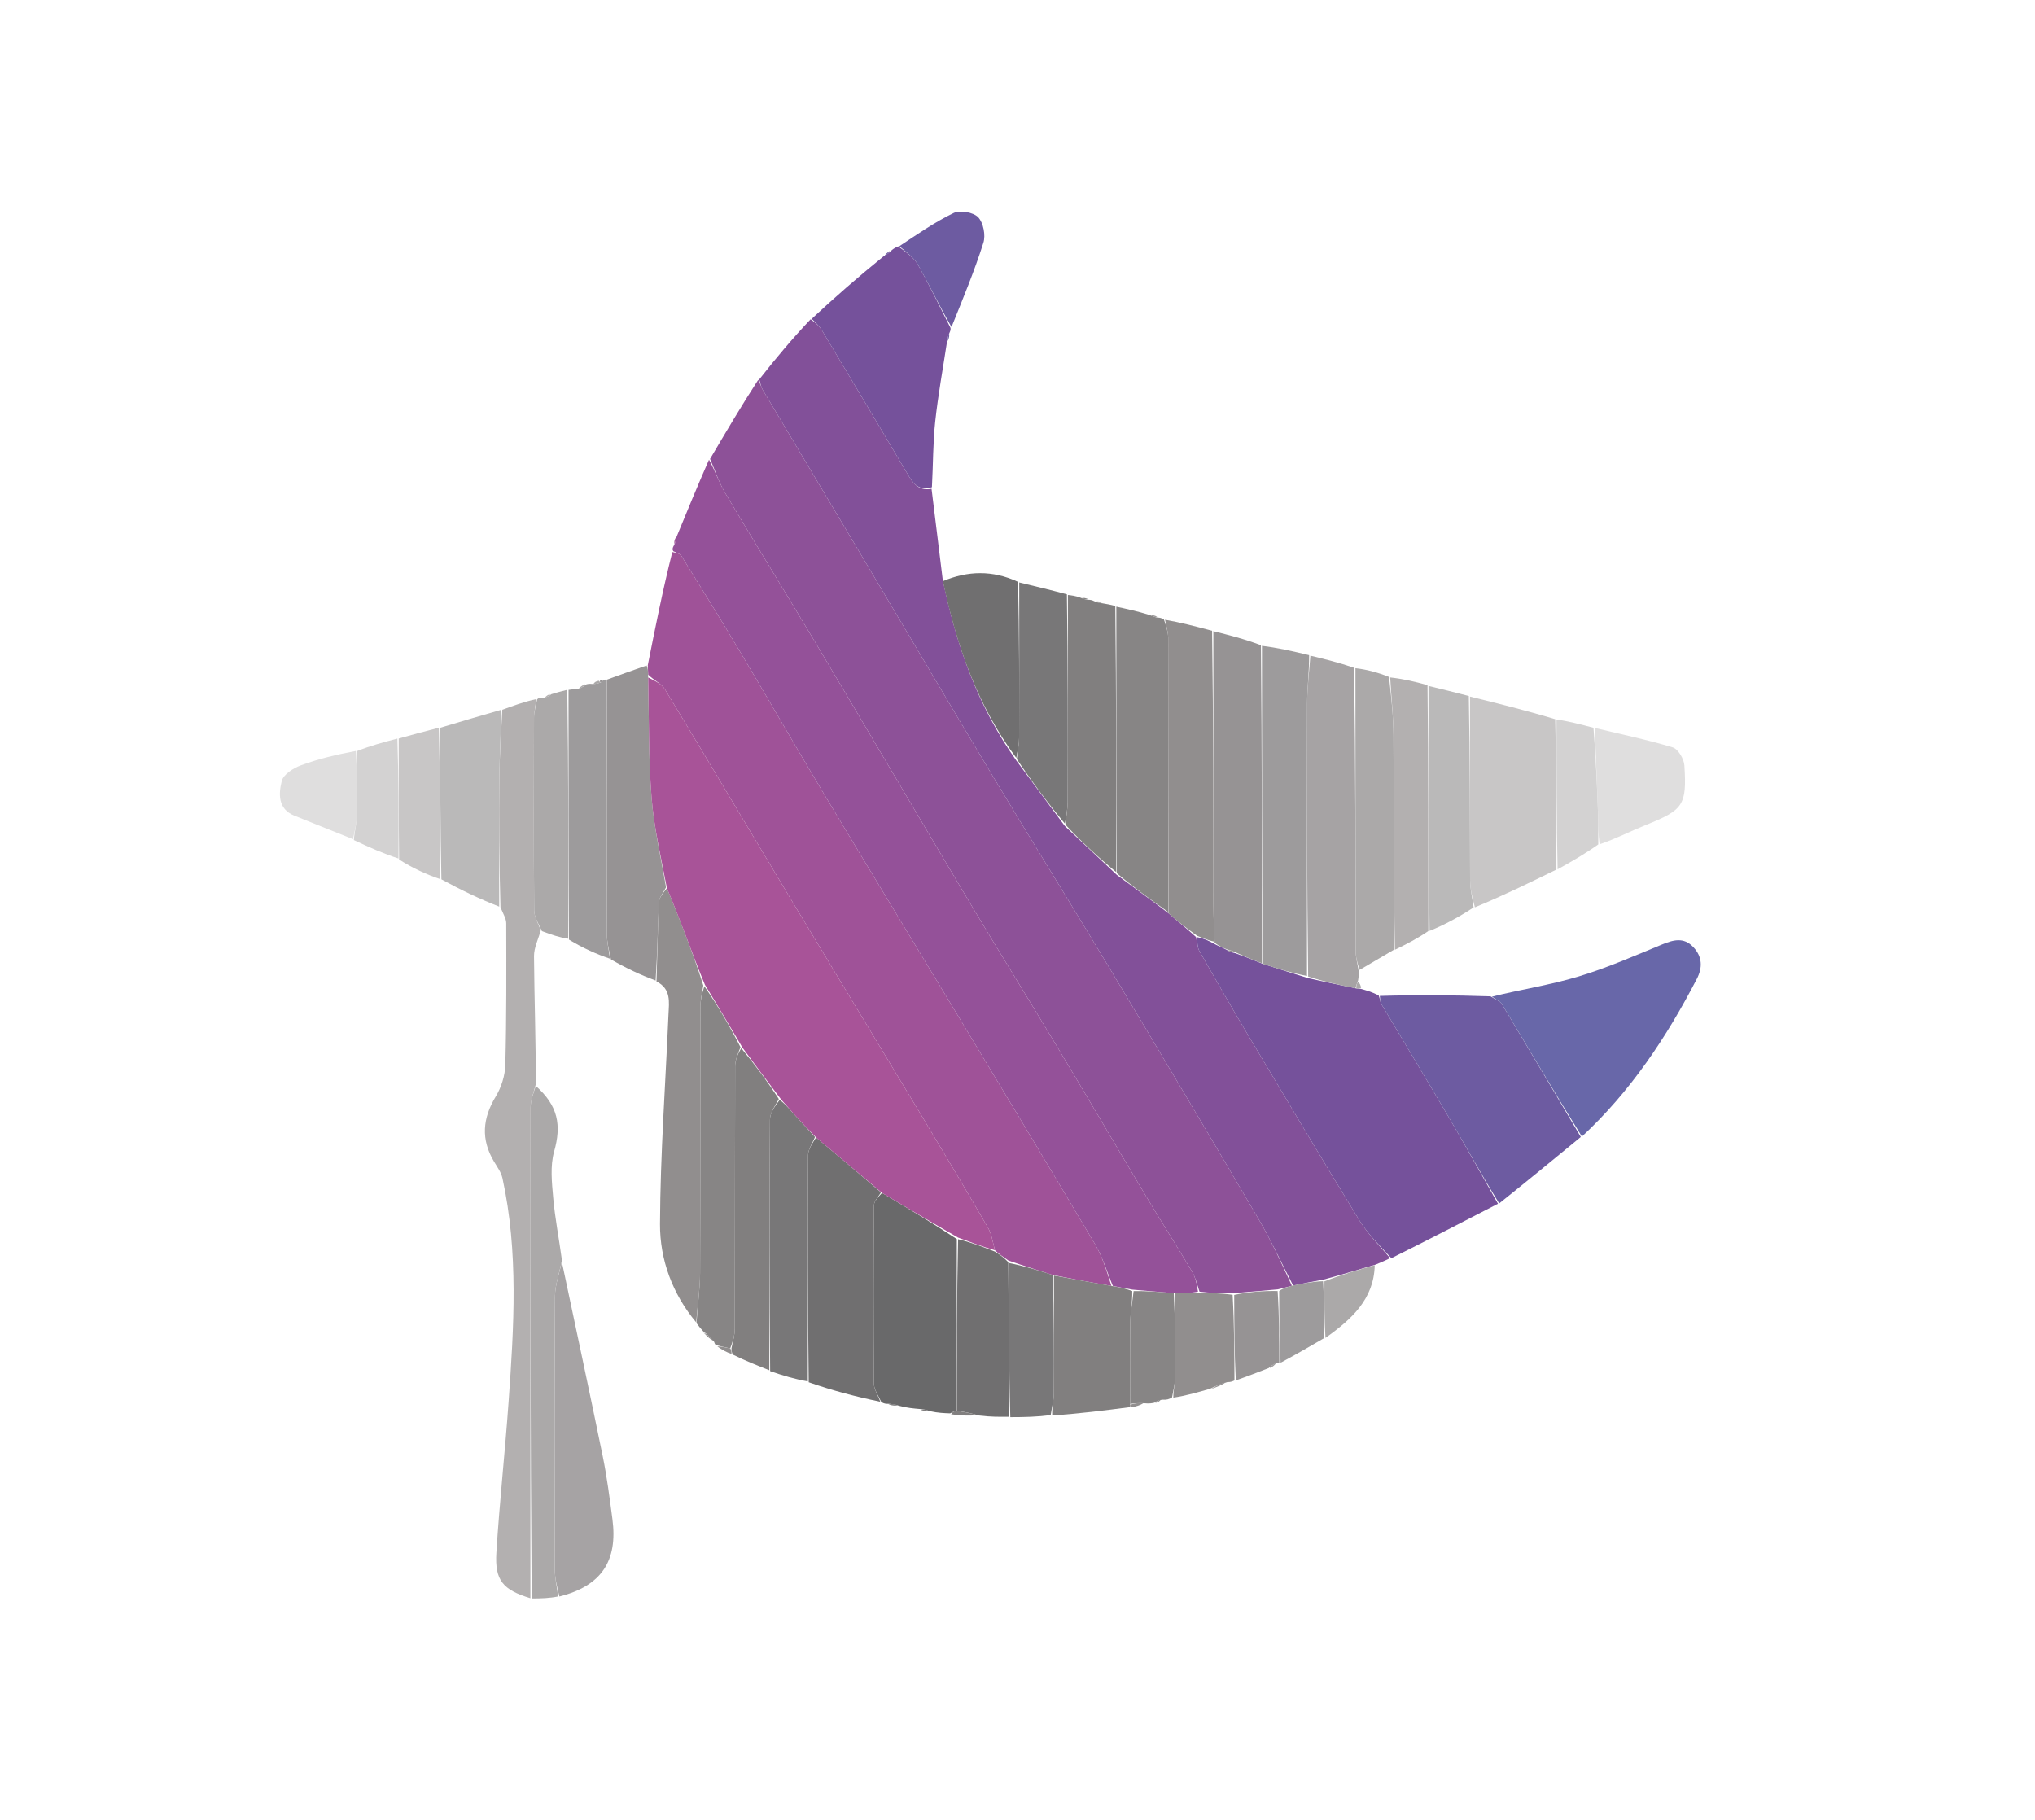 <svg version="1.1" id="Layer_1" xmlns="http://www.w3.org/2000/svg" xmlns:xlink="http://www.w3.org/1999/xlink" x="0px" y="0px"
	 width="100%" viewBox="0 0 587 525" enable-background="new 0 0 587 525" xml:space="preserve">
<path fill="none" opacity="1" stroke="none" 
	d="
M419,526 
	C279.333,526 140.167,526 1,526 
	C1,351 1,176 1,1 
	C196.667,1 392.333,1 588,1 
	C588,176 588,351 588,526 
	C531.833,526 475.667,526 419,526 
M172.459,196.162 
	C171.981,196.465 171.503,196.769 170.346,197.074 
	C169.913,197.197 169.48,197.32 168.433,197.3 
	C167.808,197.791 167.183,198.282 165.913,198.718 
	C165.276,198.813 164.638,198.909 163.26,198.978 
	C161.846,199.406 160.432,199.834 158.438,200.177 
	C157.968,200.476 157.499,200.775 156.345,201.048 
	C155.9,201.144 155.456,201.239 154.276,201.291 
	C151.147,202.443 148.017,203.595 144.068,204.818 
	C138.371,206.524 132.674,208.229 126.175,209.929 
	C122.454,210.965 118.733,212.002 114.242,213.087 
	C110.515,214.12 106.787,215.152 102.305,216.165 
	C97.114,217.663 91.828,218.906 86.776,220.78 
	C84.609,221.584 81.741,223.409 81.279,225.284 
	C80.371,228.978 80.073,233.36 84.98,235.324 
	C90.599,237.574 96.218,239.826 102.308,242.589 
	C106.513,244.436 110.717,246.283 115.275,248.726 
	C119.176,250.506 123.076,252.286 127.653,254.216 
	C133.102,256.809 138.551,259.403 144.725,262.371 
	C145.179,263.692 146.024,265.011 146.027,266.333 
	C146.059,279.942 146.119,293.555 145.766,307.157 
	C145.686,310.245 144.618,313.639 143.012,316.291 
	C139.193,322.598 138.676,328.666 142.482,335.048 
	C143.406,336.596 144.562,338.157 144.934,339.86 
	C149.607,361.204 148.242,382.747 146.716,404.265 
	C145.685,418.815 144.09,433.326 143.185,447.882 
	C142.685,455.925 145.11,458.632 153.734,461.182 
	C156.157,461.103 158.58,461.025 161.75,460.972 
	C173.488,457.475 178.245,450.298 176.657,438.225 
	C175.856,432.141 175.079,426.036 173.853,420.03 
	C170.034,401.317 166.006,382.648 162.125,363.074 
	C161.247,357.246 160.099,351.443 159.58,345.584 
	C159.186,341.129 158.665,336.341 159.845,332.166 
	C161.973,324.64 161.043,319 154.884,312.115 
	C154.569,300.02 154.131,287.925 154.039,275.829 
	C154.02,273.357 155.3,270.876 156.667,268.804 
	C159.066,269.63 161.465,270.456 164.295,271.804 
	C168.197,273.526 172.1,275.248 176.565,277.384 
	C180.638,279.3 184.71,281.216 189.289,283.652 
	C193.668,285.327 192.978,289.089 192.831,292.521 
	C191.967,312.709 190.47,332.892 190.38,353.082 
	C190.334,363.372 193.959,373.23 201.006,381.969 
	C201.623,382.665 202.24,383.362 203.019,384.698 
	C203.98,385.543 204.941,386.388 206.058,387.645 
	C206.234,387.906 206.479,388.054 207.033,388.705 
	C208.363,389.428 209.692,390.151 211.643,391.224 
	C215.066,392.573 218.488,393.922 222.388,395.79 
	C225.927,396.839 229.466,397.889 233.542,399.462 
	C240.365,401.211 247.188,402.961 254.653,404.954 
	C255.108,404.952 255.563,404.951 256.527,405.34 
	C257.355,405.44 258.183,405.54 259.756,405.974 
	C261.623,406.134 263.49,406.294 265.747,406.943 
	C266.522,407.032 267.297,407.12 268.878,407.523 
	C270.61,407.584 272.342,407.646 274.644,408.243 
	C277.11,408.349 279.576,408.454 282.916,408.757 
	C285.603,408.735 288.29,408.713 291.88,408.909 
	C295.584,408.804 299.288,408.699 303.867,408.77 
	C311.239,407.816 318.612,406.861 326.696,406.029 
	C327.8,405.693 328.904,405.358 330.763,405.081 
	C331.501,404.934 332.239,404.787 333.548,404.771 
	C334.027,404.502 334.507,404.233 335.757,404.012 
	C336.503,403.832 337.248,403.652 338.73,403.608 
	C342.15,402.614 345.571,401.621 349.674,400.695 
	C351.1,400.093 352.526,399.491 354.539,398.946 
	C355.053,398.7 355.567,398.454 356.856,398.183 
	C359.898,397 362.94,395.816 366.601,394.714 
	C367.217,394.202 367.834,393.691 368.746,393.265 
	C368.746,393.265 369.017,393.118 369.762,393.096 
	C373.839,390.724 377.915,388.352 382.671,385.903 
	C389.857,380.587 396.315,374.774 397.468,364.599 
	C398.636,364.047 399.805,363.495 401.71,362.952 
	C411.838,357.715 421.966,352.478 432.774,347.072 
	C440.512,340.707 448.25,334.343 456.619,327.756 
	C470.446,314.731 480.744,299.153 489.437,282.409 
	C491.155,279.1 491.047,275.994 488.456,273.221 
	C485.683,270.255 482.661,271.114 479.344,272.482 
	C471.382,275.765 463.45,279.257 455.223,281.721 
	C447.034,284.174 438.5,285.475 429.283,287.101 
	C418.856,287.038 408.429,286.974 397.355,286.602 
	C395.752,286.152 394.15,285.701 392.69,284.631 
	C392.439,284.096 392.188,283.561 392.038,282.257 
	C391.986,281.485 391.933,280.713 392.499,279.624 
	C395.667,277.752 398.835,275.881 402.722,273.943 
	C405.82,272.312 408.919,270.682 412.733,268.954 
	C416.858,266.702 420.982,264.45 425.853,262.15 
	C433.553,258.382 441.253,254.613 449.63,250.689 
	C453.432,248.482 457.235,246.276 461.774,243.992 
	C466.097,241.973 470.338,239.755 474.757,237.976 
	C485.526,233.641 486.612,232.325 485.862,220.782 
	C485.742,218.927 484.05,216.068 482.501,215.6 
	C475.113,213.364 467.524,211.793 459.266,209.876 
	C455.834,208.95 452.402,208.025 448.226,206.92 
	C440.158,204.926 432.09,202.931 423.35,200.615 
	C419.582,199.7 415.813,198.784 411.485,197.395 
	C407.99,196.594 404.496,195.793 400.337,194.687 
	C397.217,193.895 394.096,193.104 390.213,192.086 
	C386.137,191.102 382.06,190.118 377.255,188.84 
	C372.845,187.835 368.436,186.829 363.42,185.446 
	C358.945,184.321 354.47,183.197 349.265,181.825 
	C344.835,180.679 340.404,179.533 335.315,178.191 
	C334.859,178.179 334.402,178.166 333.622,177.667 
	C333.074,177.544 332.527,177.421 331.249,177.008 
	C328.166,176.339 325.083,175.671 321.417,174.608 
	C320.275,174.414 319.132,174.221 317.657,173.554 
	C317.1,173.473 316.543,173.391 315.349,173.067 
	C314.898,173.05 314.446,173.033 313.616,172.587 
	C313.074,172.491 312.531,172.395 311.243,171.985 
	C310.175,171.869 309.107,171.754 307.458,171.248 
	C302.972,170.171 298.485,169.094 293.329,167.685 
	C286.268,164.423 279.137,164.642 271.858,166.427 
	C270.808,157.949 269.758,149.472 268.925,140.082 
	C269.176,133.939 269.106,127.762 269.76,121.663 
	C270.59,113.924 272.008,106.248 273.614,98.258 
	C273.761,97.498 273.909,96.739 274.298,95.539 
	C274.255,95.217 274.213,94.895 274.758,94.108 
	C277.786,86.099 281.079,78.173 283.665,70.024 
	C284.354,67.853 283.659,64.245 282.159,62.671 
	C280.782,61.227 276.935,60.544 275.097,61.432 
	C269.508,64.131 264.365,67.753 258.414,71.116 
	C257.942,71.535 257.47,71.954 256.423,72.371 
	C255.881,72.887 255.339,73.402 254.145,74.095 
	C247.352,80.035 240.558,85.975 233.154,92.161 
	C228.438,97.799 223.723,103.437 218.398,109.343 
	C213.871,117.025 209.345,124.707 204.209,132.829 
	C201.167,140.231 198.126,147.633 194.595,155.345 
	C194.505,155.899 194.414,156.452 194.022,157.611 
	C193.958,158.054 193.894,158.497 193.301,159.447 
	C191.153,170.266 189.005,181.085 186.143,192.039 
	C182.431,193.383 178.719,194.727 174.472,195.999 
	C174.3,196.05 174.127,196.101 173.496,196.092 
	C173.496,196.092 173.056,196.237 172.459,196.162 
z"/>
<path fill="#8D5198" opacity="1" stroke="none" 
	d="
M204.819,132.389 
	C209.345,124.707 213.871,117.025 218.708,109.574 
	C219.357,110.716 219.564,111.706 220.053,112.528 
	C229.714,128.773 239.422,144.991 249.092,161.231 
	C261.562,182.175 273.929,203.18 286.486,224.073 
	C297.674,242.69 309.157,261.13 320.334,279.754 
	C334.67,303.643 348.905,327.593 363.015,351.615 
	C366.668,357.834 369.693,364.423 372.645,370.899 
	C371.183,371.287 370.081,371.618 368.528,371.948 
	C364.054,372.328 360.031,372.71 355.554,373.065 
	C352.067,373.019 349.033,373 345.995,372.606 
	C345.276,370.39 344.803,368.405 343.806,366.732 
	C339.403,359.346 334.781,352.091 330.366,344.712 
	C321.879,330.528 313.535,316.259 305.026,302.089 
	C296.669,288.172 288.087,274.391 279.77,260.451 
	C265.008,235.71 250.42,210.864 235.665,186.119 
	C226.921,171.456 217.928,156.941 209.208,142.264 
	C207.381,139.188 206.263,135.692 204.819,132.389 
z"/>
<path fill="#825099" opacity="1" stroke="none" 
	d="
M373.006,370.841 
	C369.693,364.423 366.668,357.834 363.015,351.615 
	C348.905,327.593 334.67,303.643 320.334,279.754 
	C309.157,261.13 297.674,242.69 286.486,224.073 
	C273.929,203.18 261.562,182.175 249.092,161.231 
	C239.422,144.991 229.714,128.773 220.053,112.528 
	C219.564,111.706 219.357,110.716 219.013,109.44 
	C223.723,103.437 228.438,97.799 233.823,92.099 
	C235.389,93.156 236.429,94.189 237.159,95.408 
	C245.572,109.444 253.959,123.496 262.295,137.577 
	C263.785,140.093 265.649,141.583 268.708,140.995 
	C269.758,149.472 270.808,157.949 271.93,167.231 
	C275.909,186.301 282.02,203.661 293.122,219.337 
	C297.844,225.76 302.429,231.869 307.154,238.28 
	C312.188,243.075 317.081,247.568 322.127,252.358 
	C327.172,256.133 332.064,259.612 337.025,263.422 
	C339.728,265.806 342.362,267.858 344.997,270.303 
	C345.323,271.948 345.396,273.343 346.013,274.428 
	C350.499,282.328 355.022,290.209 359.67,298.014 
	C370.43,316.078 381.163,334.158 392.153,352.081 
	C394.57,356.023 398.006,359.339 400.973,362.943 
	C399.805,363.495 398.636,364.047 396.817,364.791 
	C391.459,366.383 386.752,367.784 381.655,369.148 
	C378.511,369.688 375.759,370.265 373.006,370.841 
z"/>
<path fill="#9F5298" opacity="1" stroke="none" 
	d="
M186.858,191.903 
	C189.005,181.085 191.153,170.266 193.93,159.241 
	C195.239,159.471 196.176,159.748 196.56,160.368 
	C202.239,169.533 207.928,178.693 213.448,187.954 
	C221.61,201.646 229.551,215.469 237.745,229.141 
	C249.859,249.352 262.136,269.465 274.302,289.645 
	C288.183,312.669 302.092,335.677 315.803,358.803 
	C318.03,362.559 319.291,366.887 320.593,370.955 
	C314.795,369.956 309.402,368.954 303.682,367.804 
	C299.261,366.39 295.167,365.123 290.87,363.615 
	C289.439,362.598 288.213,361.822 286.985,360.657 
	C286.339,358.221 286.043,355.971 284.992,354.161 
	C278.493,342.975 271.874,331.859 265.202,320.775 
	C253.058,300.599 240.809,280.486 228.676,260.302 
	C216.372,239.833 204.201,219.284 191.818,198.863 
	C190.813,197.206 188.619,196.269 186.969,194.61 
	C186.926,193.449 186.892,192.676 186.858,191.903 
z"/>
<path fill="#945199" opacity="1" stroke="none" 
	d="
M320.998,370.95 
	C319.291,366.887 318.03,362.559 315.803,358.803 
	C302.092,335.677 288.183,312.669 274.302,289.645 
	C262.136,269.465 249.859,249.352 237.745,229.141 
	C229.551,215.469 221.61,201.646 213.448,187.954 
	C207.928,178.693 202.239,169.533 196.56,160.368 
	C196.176,159.748 195.239,159.471 194.195,158.988 
	C193.894,158.497 193.958,158.054 194.435,157.263 
	C194.926,156.288 195.005,155.662 195.084,155.035 
	C198.126,147.633 201.167,140.231 204.514,132.609 
	C206.263,135.692 207.381,139.188 209.208,142.264 
	C217.928,156.941 226.921,171.456 235.665,186.119 
	C250.42,210.864 265.008,235.71 279.77,260.451 
	C288.087,274.391 296.669,288.172 305.026,302.089 
	C313.535,316.259 321.879,330.528 330.366,344.712 
	C334.781,352.091 339.403,359.346 343.806,366.732 
	C344.803,368.405 345.276,370.39 345.558,372.62 
	C343.087,373.032 341.048,373.054 338.574,373.048 
	C334.426,372.689 330.712,372.359 326.611,372.014 
	C324.482,371.65 322.74,371.3 320.998,370.95 
z"/>
<path fill="#75519B" opacity="1" stroke="none" 
	d="
M401.342,362.948 
	C398.006,359.339 394.57,356.023 392.153,352.081 
	C381.163,334.158 370.43,316.078 359.67,298.014 
	C355.022,290.209 350.499,282.328 346.013,274.428 
	C345.396,273.343 345.323,271.948 345.343,270.353 
	C347.132,270.662 348.576,271.315 350.203,272.242 
	C351.604,272.98 352.821,273.445 354.178,274.179 
	C354.879,274.602 355.442,274.756 356.36,274.974 
	C359.149,275.988 361.584,276.938 364.342,278.071 
	C368.777,279.503 372.889,280.753 377.346,282.165 
	C382.121,283.249 386.553,284.171 391.243,285.135 
	C391.851,285.202 392.199,285.226 392.547,285.251 
	C394.15,285.701 395.752,286.152 397.681,287.136 
	C398.137,288.313 398.104,289.051 398.42,289.583 
	C404.989,300.653 411.666,311.659 418.177,322.763 
	C422.924,330.859 427.462,339.078 432.093,347.242 
	C421.966,352.478 411.838,357.715 401.342,362.948 
z"/>
<path fill="#B3B0B0" opacity="1" stroke="none" 
	d="
M155.981,268.399 
	C155.3,270.876 154.02,273.357 154.039,275.829 
	C154.131,287.925 154.569,300.02 154.553,312.784 
	C153.814,315.494 153.054,317.535 153.051,319.577 
	C152.983,366.73 152.997,413.883 152.995,461.035 
	C145.11,458.632 142.685,455.925 143.185,447.882 
	C144.09,433.326 145.685,418.815 146.716,404.265 
	C148.242,382.747 149.607,361.204 144.934,339.86 
	C144.562,338.157 143.406,336.596 142.482,335.048 
	C138.676,328.666 139.193,322.598 143.012,316.291 
	C144.618,313.639 145.686,310.245 145.766,307.157 
	C146.119,293.555 146.059,279.942 146.027,266.333 
	C146.024,265.011 145.179,263.692 144.362,261.716 
	C143.999,248.74 143.901,236.419 144.038,224.101 
	C144.109,217.647 144.591,211.198 144.887,204.747 
	C148.017,203.595 151.147,202.443 154.57,201.696 
	C154.576,203.71 154.041,205.318 154.036,206.927 
	C153.977,225.481 153.94,244.035 154.085,262.587 
	C154.1,264.529 155.32,266.462 155.981,268.399 
z"/>
<path fill="#6D5BA1" opacity="1" stroke="none" 
	d="
M432.434,347.157 
	C427.462,339.078 422.924,330.859 418.177,322.763 
	C411.666,311.659 404.989,300.653 398.42,289.583 
	C398.104,289.051 398.137,288.313 398.005,287.291 
	C408.429,286.974 418.856,287.038 429.934,287.411 
	C431.484,288.357 432.716,288.793 433.234,289.657 
	C440.875,302.398 448.42,315.195 455.988,327.978 
	C448.25,334.343 440.512,340.707 432.434,347.157 
z"/>
<path fill="#6867A9" opacity="1" stroke="none" 
	d="
M456.303,327.867 
	C448.42,315.195 440.875,302.398 433.234,289.657 
	C432.716,288.793 431.484,288.357 430.351,287.501 
	C438.5,285.475 447.034,284.174 455.223,281.721 
	C463.45,279.257 471.382,275.765 479.344,272.482 
	C482.661,271.114 485.683,270.255 488.456,273.221 
	C491.047,275.994 491.155,279.1 489.437,282.409 
	C480.744,299.153 470.446,314.731 456.303,327.867 
z"/>
<path fill="#75519B" opacity="1" stroke="none" 
	d="
M268.817,140.538 
	C265.649,141.583 263.785,140.093 262.295,137.577 
	C253.959,123.496 245.572,109.444 237.159,95.408 
	C236.429,94.189 235.389,93.156 234.129,91.977 
	C240.558,85.975 247.352,80.035 254.782,74.01 
	C255.946,73.408 256.472,72.89 256.998,72.372 
	C257.47,71.954 257.942,71.535 259.1,71.069 
	C261.493,72.808 263.65,74.342 264.823,76.429 
	C268.154,82.356 271.083,88.509 274.17,94.573 
	C274.213,94.895 274.255,95.217 273.894,95.985 
	C273.384,97.136 273.279,97.84 273.173,98.545 
	C272.008,106.248 270.59,113.924 269.76,121.663 
	C269.106,127.762 269.176,133.939 268.817,140.538 
z"/>
<path fill="#69696A" opacity="1" stroke="none" 
	d="
M265.357,406.454 
	C263.49,406.294 261.623,406.134 259.317,405.514 
	C257.924,405.019 256.971,404.984 256.018,404.949 
	C255.563,404.951 255.108,404.952 254.238,404.475 
	C253.214,402.369 252.091,400.746 252.079,399.114 
	C251.95,381.988 251.955,364.861 252.091,347.736 
	C252.101,346.467 253.414,345.209 254.414,344.11 
	C261.806,348.505 268.906,352.736 276.003,357.437 
	C275.993,374.249 275.984,390.59 275.706,406.954 
	C274.982,407.22 274.528,407.464 274.074,407.707 
	C272.342,407.646 270.61,407.584 268.314,407.092 
	C266.953,406.592 266.155,406.523 265.357,406.454 
z"/>
<path fill="#C8C6C6" opacity="1" stroke="none" 
	d="
M448.952,250.844 
	C441.253,254.613 433.553,258.382 425.437,261.732 
	C424.683,258.881 424.062,256.448 424.051,254.013 
	C423.972,236.321 424.016,218.629 424.021,200.937 
	C432.09,202.931 440.158,204.926 448.605,207.467 
	C448.973,222.291 448.963,236.568 448.952,250.844 
z"/>
<path fill="#A6A3A4" opacity="1" stroke="none" 
	d="
M390.984,285.093 
	C386.553,284.171 382.121,283.249 377.346,281.696 
	C377.002,255.02 376.954,228.976 377.045,202.932 
	C377.061,198.332 377.656,193.733 377.984,189.134 
	C382.06,190.118 386.137,191.102 390.601,192.64 
	C390.993,220.208 390.978,247.222 391.037,274.236 
	C391.041,276.138 391.587,278.039 391.881,279.941 
	C391.933,280.713 391.986,281.485 391.745,282.818 
	C391.296,283.95 391.14,284.522 390.984,285.093 
z"/>
<path fill="#706F70" opacity="1" stroke="none" 
	d="
M254.122,343.946 
	C253.414,345.209 252.101,346.467 252.091,347.736 
	C251.955,364.861 251.95,381.988 252.079,399.114 
	C252.091,400.746 253.214,402.369 253.916,404.353 
	C247.188,402.961 240.365,401.211 233.277,398.737 
	C233.009,376.428 232.957,354.843 233.094,333.259 
	C233.105,331.491 234.398,329.731 235.395,328.109 
	C241.837,333.482 247.979,338.714 254.122,343.946 
z"/>
<path fill="#969394" opacity="1" stroke="none" 
	d="
M364.018,277.889 
	C361.584,276.938 359.149,275.988 356.325,274.695 
	C355.303,274.205 354.671,274.058 354.039,273.91 
	C352.821,273.445 351.604,272.98 350.357,271.888 
	C350.219,267.847 350.019,264.434 350.016,261.02 
	C349.987,234.704 349.997,208.388 349.995,182.072 
	C354.47,183.197 358.945,184.321 363.714,186.12 
	C364.011,217.159 364.015,247.524 364.018,277.889 
z"/>
<path fill="#878585" opacity="1" stroke="none" 
	d="
M336.955,263.091 
	C332.064,259.612 327.172,256.133 322.137,251.883 
	C321.996,225.741 321.998,200.372 322,175.002 
	C325.083,175.671 328.166,176.339 331.656,177.414 
	C332.691,177.931 333.318,178.043 333.945,178.154 
	C334.402,178.166 334.859,178.179 335.727,178.671 
	C336.426,180.762 336.962,182.371 336.964,183.981 
	C337.001,210.351 336.971,236.721 336.955,263.091 
z"/>
<path fill="#918E8E" opacity="1" stroke="none" 
	d="
M200.806,381.448 
	C193.959,373.23 190.334,363.372 190.38,353.082 
	C190.47,332.892 191.967,312.709 192.831,292.521 
	C192.978,289.089 193.668,285.327 189.369,283.109 
	C189.633,275.125 189.711,267.679 190.091,260.248 
	C190.166,258.793 191.412,257.397 192.371,256.216 
	C194.271,260.724 195.941,264.98 197.563,269.255 
	C199.413,274.13 201.22,279.022 202.876,284.296 
	C202.47,286.634 202.032,288.583 202.029,290.532 
	C201.983,316.077 202.058,341.622 201.944,367.166 
	C201.923,371.929 201.203,376.687 200.806,381.448 
z"/>
<path fill="#9D9B9C" opacity="1" stroke="none" 
	d="
M364.342,278.071 
	C364.015,247.524 364.011,217.159 364.017,186.309 
	C368.436,186.829 372.845,187.835 377.619,188.987 
	C377.656,193.733 377.061,198.332 377.045,202.932 
	C376.954,228.976 377.002,255.02 377.002,281.534 
	C372.889,280.753 368.777,279.503 364.342,278.071 
z"/>
<path fill="#969394" opacity="1" stroke="none" 
	d="
M192.118,255.973 
	C191.412,257.397 190.166,258.793 190.091,260.248 
	C189.711,267.679 189.633,275.125 189.116,282.849 
	C184.71,281.216 180.638,279.3 176.233,276.764 
	C175.602,273.865 175.05,271.587 175.044,269.307 
	C174.982,244.895 175.006,220.483 175.007,196.071 
	C178.719,194.727 182.431,193.383 186.501,191.971 
	C186.892,192.676 186.926,193.449 186.956,195.038 
	C187.232,207.243 187.048,218.668 187.943,230.009 
	C188.63,238.719 190.676,247.323 192.118,255.973 
z"/>
<path fill="#918E8E" opacity="1" stroke="none" 
	d="
M337.025,263.422 
	C336.971,236.721 337.001,210.351 336.964,183.981 
	C336.962,182.371 336.426,180.762 336.056,178.769 
	C340.404,179.533 344.835,180.679 349.63,181.949 
	C349.997,208.388 349.987,234.704 350.016,261.02 
	C350.019,264.434 350.219,267.847 350.174,271.614 
	C348.576,271.315 347.132,270.662 345.342,269.96 
	C342.362,267.858 339.728,265.806 337.025,263.422 
z"/>
<path fill="#A6A3A4" opacity="1" stroke="none" 
	d="
M162.06,363.962 
	C166.006,382.648 170.034,401.317 173.853,420.03 
	C175.079,426.036 175.856,432.141 176.657,438.225 
	C178.245,450.298 173.488,457.475 161.366,460.541 
	C160.654,457.662 160.049,455.215 160.043,452.765 
	C159.974,426.493 159.927,400.22 160.091,373.948 
	C160.112,370.615 161.373,367.29 162.06,363.962 
z"/>
<path fill="#ABA9A9" opacity="1" stroke="none" 
	d="
M162.092,363.518 
	C161.373,367.29 160.112,370.615 160.091,373.948 
	C159.927,400.22 159.974,426.493 160.043,452.765 
	C160.049,455.215 160.654,457.662 160.992,460.529 
	C158.58,461.025 156.157,461.103 153.365,461.109 
	C152.997,413.883 152.983,366.73 153.051,319.577 
	C153.054,317.535 153.814,315.494 154.554,313.256 
	C161.043,319 161.973,324.64 159.845,332.166 
	C158.665,336.341 159.186,341.129 159.58,345.584 
	C160.099,351.443 161.247,357.246 162.092,363.518 
z"/>
<path fill="#817F7F" opacity="1" stroke="none" 
	d="
M321.709,174.805 
	C321.998,200.372 321.996,225.741 321.984,251.586 
	C317.081,247.568 312.188,243.075 307.319,237.899 
	C307.563,235.263 307.966,233.311 307.971,231.358 
	C308.031,211.451 308.026,191.545 308.038,171.638 
	C309.107,171.754 310.175,171.869 311.661,172.409 
	C312.718,172.894 313.356,172.955 313.994,173.016 
	C314.446,173.033 314.898,173.05 315.715,173.456 
	C316.717,173.905 317.353,173.966 317.989,174.027 
	C319.132,174.221 320.275,174.414 321.709,174.805 
z"/>
<path fill="#878585" opacity="1" stroke="none" 
	d="
M200.906,381.708 
	C201.203,376.687 201.923,371.929 201.944,367.166 
	C202.058,341.622 201.983,316.077 202.029,290.532 
	C202.032,288.583 202.47,286.634 203.174,284.479 
	C207.096,290.183 210.551,296.093 213.608,302.092 
	C212.807,304.007 212.058,305.832 212.052,307.659 
	C211.975,332.889 212.022,358.119 211.956,383.348 
	C211.951,385.233 211.324,387.117 210.628,388.965 
	C209.11,388.648 207.951,388.368 206.791,388.088 
	C206.479,388.054 206.234,387.906 205.985,387.071 
	C204.894,385.684 203.876,384.871 202.858,384.058 
	C202.24,383.362 201.623,382.665 200.906,381.708 
z"/>
<path fill="#ABA9A9" opacity="1" stroke="none" 
	d="
M392.19,279.783 
	C391.587,278.039 391.041,276.138 391.037,274.236 
	C390.978,247.222 390.993,220.208 390.983,192.753 
	C394.096,193.104 397.217,193.895 400.669,195.27 
	C401.334,201.293 401.922,206.732 401.952,212.174 
	C402.067,232.785 402.002,253.397 402.004,274.009 
	C398.835,275.881 395.667,277.752 392.19,279.783 
z"/>
<path fill="#817F7F" opacity="1" stroke="none" 
	d="
M210.986,389.001 
	C211.324,387.117 211.951,385.233 211.956,383.348 
	C212.022,358.119 211.975,332.889 212.052,307.659 
	C212.058,305.832 212.807,304.007 213.81,302.361 
	C217.961,307.354 221.512,312.168 224.667,317.037 
	C223.514,319.059 222.114,321.02 222.099,322.991 
	C221.919,347.083 221.941,371.178 221.911,395.271 
	C218.488,393.922 215.066,392.573 211.331,390.737 
	C211.008,389.834 210.997,389.418 210.986,389.001 
z"/>
<path fill="#BAB9B9" opacity="1" stroke="none" 
	d="
M144.478,204.783 
	C144.591,211.198 144.109,217.647 144.038,224.101 
	C143.901,236.419 143.999,248.74 144,261.529 
	C138.551,259.403 133.102,256.809 127.325,253.665 
	C126.991,238.721 126.984,224.328 126.977,209.935 
	C132.674,208.229 138.371,206.524 144.478,204.783 
z"/>
<path fill="#787778" opacity="1" stroke="none" 
	d="
M307.748,171.443 
	C308.026,191.545 308.031,211.451 307.971,231.358 
	C307.966,233.311 307.563,235.263 307.179,237.597 
	C302.429,231.869 297.844,225.76 293.291,218.951 
	C293.548,216.463 293.963,214.675 293.969,212.886 
	C294.021,197.93 293.999,182.973 293.999,168.017 
	C298.485,169.094 302.972,170.171 307.748,171.443 
z"/>
<path fill="#787778" opacity="1" stroke="none" 
	d="
M222.15,395.531 
	C221.941,371.178 221.919,347.083 222.099,322.991 
	C222.114,321.02 223.514,319.059 224.931,317.234 
	C226.739,318.715 227.856,320.082 229.037,321.39 
	C231.035,323.602 233.074,325.777 235.095,327.968 
	C234.398,329.731 233.105,331.491 233.094,333.259 
	C232.957,354.843 233.009,376.428 233.009,398.476 
	C229.466,397.889 225.927,396.839 222.15,395.531 
z"/>
<path fill="#9D9B9C" opacity="1" stroke="none" 
	d="
M174.74,196.035 
	C175.006,220.483 174.982,244.895 175.044,269.307 
	C175.05,271.587 175.602,273.865 175.951,276.556 
	C172.1,275.248 168.197,273.526 164.124,271.05 
	C163.97,246.532 163.985,222.768 164.001,199.004 
	C164.638,198.909 165.276,198.813 166.569,198.802 
	C167.832,198.405 168.44,197.924 169.047,197.442 
	C169.48,197.32 169.913,197.197 170.839,197.294 
	C171.91,197.327 172.489,197.138 173.257,196.869 
	C173.683,196.629 173.852,196.417 173.954,196.152 
	C174.127,196.101 174.3,196.05 174.74,196.035 
z"/>
<path fill="#817F7F" opacity="1" stroke="none" 
	d="
M320.593,370.955 
	C322.74,371.3 324.482,371.65 326.601,372.434 
	C326.651,375.634 326.089,378.397 326.044,381.167 
	C325.914,389.105 325.993,397.045 325.986,405.215 
	C325.981,405.446 325.984,405.907 325.984,405.907 
	C318.612,406.861 311.239,407.816 303.507,408.298 
	C303.432,405.899 303.951,403.972 303.964,402.043 
	C304.044,390.679 304.007,379.315 304.009,367.951 
	C309.402,368.954 314.795,369.956 320.593,370.955 
z"/>
<path fill="#BAB9B9" opacity="1" stroke="none" 
	d="
M423.686,200.776 
	C424.016,218.629 423.972,236.321 424.051,254.013 
	C424.062,256.448 424.683,258.881 425.064,261.756 
	C420.982,264.45 416.858,266.702 412.367,268.529 
	C412.016,244.692 412.03,221.28 412.045,197.868 
	C415.813,198.784 419.582,199.7 423.686,200.776 
z"/>
<path fill="#B3B0B0" opacity="1" stroke="none" 
	d="
M411.765,197.632 
	C412.03,221.28 412.016,244.692 412.009,268.577 
	C408.919,270.682 405.82,272.312 402.363,273.976 
	C402.002,253.397 402.067,232.785 401.952,212.174 
	C401.922,206.732 401.334,201.293 401.001,195.422 
	C404.496,195.793 407.99,196.594 411.765,197.632 
z"/>
<path fill="#706F70" opacity="1" stroke="none" 
	d="
M293.664,167.851 
	C293.999,182.973 294.021,197.93 293.969,212.886 
	C293.963,214.675 293.548,216.463 293.154,218.637 
	C282.02,203.661 275.909,186.301 271.98,167.644 
	C279.137,164.642 286.268,164.423 293.664,167.851 
z"/>
<path fill="#706F70" opacity="1" stroke="none" 
	d="
M275.976,406.932 
	C275.984,390.59 275.993,374.249 276.366,357.476 
	C280.149,358.377 283.568,359.712 286.987,361.046 
	C288.213,361.822 289.439,362.598 290.844,364.099 
	C291.007,379.447 290.992,394.069 290.978,408.691 
	C288.29,408.713 285.603,408.735 282.353,408.322 
	C279.852,407.569 277.914,407.25 275.976,406.932 
z"/>
<path fill="#ABA9A9" opacity="1" stroke="none" 
	d="
M163.63,198.991 
	C163.985,222.768 163.97,246.532 163.909,270.789 
	C161.465,270.456 159.066,269.63 156.324,268.602 
	C155.32,266.462 154.1,264.529 154.085,262.587 
	C153.94,244.035 153.977,225.481 154.036,206.927 
	C154.041,205.318 154.576,203.71 154.938,201.718 
	C155.456,201.239 155.9,201.144 156.848,201.273 
	C157.907,201.085 158.462,200.674 159.018,200.262 
	C160.432,199.834 161.846,199.406 163.63,198.991 
z"/>
<path fill="#DFDEDE" opacity="1" stroke="none" 
	d="
M460.006,209.986 
	C467.524,211.793 475.113,213.364 482.501,215.6 
	C484.05,216.068 485.742,218.927 485.862,220.782 
	C486.612,232.325 485.526,233.641 474.757,237.976 
	C470.338,239.755 466.097,241.973 461.393,243.554 
	C461.008,240.634 461.075,238.148 460.988,235.668 
	C460.69,227.106 460.338,218.547 460.006,209.986 
z"/>
<path fill="#787778" opacity="1" stroke="none" 
	d="
M291.429,408.8 
	C290.992,394.069 291.007,379.447 291.047,364.341 
	C295.167,365.123 299.261,366.39 303.682,367.804 
	C304.007,379.315 304.044,390.679 303.964,402.043 
	C303.951,403.972 303.432,405.899 303.07,408.21 
	C299.288,408.699 295.584,408.804 291.429,408.8 
z"/>
<path fill="#C8C6C6" opacity="1" stroke="none" 
	d="
M126.576,209.932 
	C126.984,224.328 126.991,238.721 126.987,253.59 
	C123.076,252.286 119.176,250.506 115.126,247.946 
	C114.989,235.791 115.001,224.414 115.013,213.038 
	C118.733,212.002 122.454,210.965 126.576,209.932 
z"/>
<path fill="#918E8E" opacity="1" stroke="none" 
	d="
M339.009,373.076 
	C341.048,373.054 343.087,373.032 345.563,372.995 
	C349.033,373 352.067,373.019 355.551,373.524 
	C356.028,382.075 356.054,390.142 356.081,398.208 
	C355.567,398.454 355.053,398.7 354.04,398.69 
	C352.025,399.165 350.508,399.896 348.992,400.627 
	C345.571,401.621 342.15,402.614 338.445,403.171 
	C338.44,400.961 338.942,399.191 338.962,397.415 
	C339.052,389.303 339.006,381.189 339.009,373.076 
z"/>
<path fill="#D3D2D2" opacity="1" stroke="none" 
	d="
M459.636,209.931 
	C460.338,218.547 460.69,227.106 460.988,235.668 
	C461.075,238.148 461.008,240.634 461.024,243.593 
	C457.235,246.276 453.432,248.482 449.291,250.766 
	C448.963,236.568 448.973,222.291 448.976,207.557 
	C452.402,208.025 455.834,208.95 459.636,209.931 
z"/>
<path fill="#6D5BA1" opacity="1" stroke="none" 
	d="
M274.464,94.341 
	C271.083,88.509 268.154,82.356 264.823,76.429 
	C263.65,74.342 261.493,72.808 259.417,71.018 
	C264.365,67.753 269.508,64.131 275.097,61.432 
	C276.935,60.544 280.782,61.227 282.159,62.671 
	C283.659,64.245 284.354,67.853 283.665,70.024 
	C281.079,78.173 277.786,86.099 274.464,94.341 
z"/>
<path fill="#DFDEDE" opacity="1" stroke="none" 
	d="
M101.836,242.077 
	C96.218,239.826 90.599,237.574 84.98,235.324 
	C80.073,233.36 80.371,228.978 81.279,225.284 
	C81.741,223.409 84.609,221.584 86.776,220.78 
	C91.828,218.906 97.114,217.663 102.663,216.623 
	C103.014,223.222 103.106,229.366 102.946,235.503 
	C102.889,237.703 102.224,239.886 101.836,242.077 
z"/>
<path fill="#878585" opacity="1" stroke="none" 
	d="
M338.574,373.048 
	C339.006,381.189 339.052,389.303 338.962,397.415 
	C338.942,399.191 338.44,400.961 338.077,403.103 
	C337.248,403.652 336.503,403.832 335.223,403.768 
	C334.119,403.897 333.548,404.269 332.977,404.64 
	C332.239,404.787 331.501,404.934 330.199,404.802 
	C328.421,404.678 327.206,404.831 325.991,404.985 
	C325.993,397.045 325.914,389.105 326.044,381.167 
	C326.089,378.397 326.651,375.634 326.988,372.448 
	C330.712,372.359 334.426,372.689 338.574,373.048 
z"/>
<path fill="#D3D2D2" opacity="1" stroke="none" 
	d="
M102.072,242.333 
	C102.224,239.886 102.889,237.703 102.946,235.503 
	C103.106,229.366 103.014,223.222 103.041,216.633 
	C106.787,215.152 110.515,214.12 114.627,213.063 
	C115.001,224.414 114.989,235.791 114.949,247.649 
	C110.717,246.283 106.513,244.436 102.072,242.333 
z"/>
<path fill="#969394" opacity="1" stroke="none" 
	d="
M356.468,398.196 
	C356.054,390.142 356.028,382.075 356.005,373.55 
	C360.031,372.71 364.054,372.328 368.534,372.422 
	C369,379.637 369.008,386.378 369.017,393.118 
	C369.017,393.118 368.746,393.265 368.257,393.182 
	C367.173,393.611 366.578,394.122 365.982,394.633 
	C362.94,395.816 359.898,397 356.468,398.196 
z"/>
<path fill="#9D9B9C" opacity="1" stroke="none" 
	d="
M369.389,393.107 
	C369.008,386.378 369,379.637 368.986,372.423 
	C370.081,371.618 371.183,371.287 372.645,370.899 
	C375.759,370.265 378.511,369.688 381.641,369.596 
	C382.009,375.38 382,380.68 381.991,385.98 
	C377.915,388.352 373.839,390.724 369.389,393.107 
z"/>
<path fill="#ABA9A9" opacity="1" stroke="none" 
	d="
M382.331,385.942 
	C382,380.68 382.009,375.38 382.032,369.632 
	C386.752,367.784 391.459,366.383 396.547,364.981 
	C396.315,374.774 389.857,380.587 382.331,385.942 
z"/>
<path fill="#817F7F" opacity="1" stroke="none" 
	d="
M275.706,406.954 
	C277.914,407.25 279.852,407.569 281.916,408.224 
	C279.576,408.454 277.11,408.349 274.359,407.975 
	C274.528,407.464 274.982,407.22 275.706,406.954 
z"/>
<path fill="#969394" opacity="1" stroke="none" 
	d="
M349.333,400.661 
	C350.508,399.896 352.025,399.165 353.747,398.662 
	C352.526,399.491 351.1,400.093 349.333,400.661 
z"/>
<path fill="#918E8E" opacity="1" stroke="none" 
	d="
M210.628,388.965 
	C210.997,389.418 211.008,389.834 211.02,390.562 
	C209.692,390.151 208.363,389.428 206.912,388.397 
	C207.951,388.368 209.11,388.648 210.628,388.965 
z"/>
<path fill="#918E8E" opacity="1" stroke="none" 
	d="
M202.938,384.378 
	C203.876,384.871 204.894,385.684 205.907,386.865 
	C204.941,386.388 203.98,385.543 202.938,384.378 
z"/>
<path fill="#706F70" opacity="1" stroke="none" 
	d="
M256.272,405.145 
	C256.971,404.984 257.924,405.019 258.945,405.347 
	C258.183,405.54 257.355,405.44 256.272,405.145 
z"/>
<path fill="#918E8E" opacity="1" stroke="none" 
	d="
M325.986,405.215 
	C327.206,404.831 328.421,404.678 329.822,404.773 
	C328.904,405.358 327.8,405.693 326.34,405.968 
	C325.984,405.907 325.981,405.446 325.986,405.215 
z"/>
<path fill="#9D9B9C" opacity="1" stroke="none" 
	d="
M366.292,394.673 
	C366.578,394.122 367.173,393.611 368.109,393.14 
	C367.834,393.691 367.217,394.202 366.292,394.673 
z"/>
<path fill="#918E8E" opacity="1" stroke="none" 
	d="
M333.262,404.706 
	C333.548,404.269 334.119,403.897 334.838,403.745 
	C334.507,404.233 334.027,404.502 333.262,404.706 
z"/>
<path fill="#817F7F" opacity="1" stroke="none" 
	d="
M265.552,406.699 
	C266.155,406.523 266.953,406.592 267.911,406.935 
	C267.297,407.12 266.522,407.032 265.552,406.699 
z"/>
<path fill="#6D5BA1" opacity="1" stroke="none" 
	d="
M256.711,72.372 
	C256.472,72.89 255.946,73.408 255.108,73.922 
	C255.339,73.402 255.881,72.887 256.711,72.372 
z"/>
<path fill="#ABA9A9" opacity="1" stroke="none" 
	d="
M168.74,197.371 
	C168.44,197.924 167.832,198.405 166.892,198.83 
	C167.183,198.282 167.808,197.791 168.74,197.371 
z"/>
<path fill="#6D5BA1" opacity="1" stroke="none" 
	d="
M273.393,98.401 
	C273.279,97.84 273.384,97.136 273.773,96.205 
	C273.909,96.739 273.761,97.498 273.393,98.401 
z"/>
<path fill="#9F5298" opacity="1" stroke="none" 
	d="
M194.84,155.19 
	C195.005,155.662 194.926,156.288 194.586,156.961 
	C194.414,156.452 194.505,155.899 194.84,155.19 
z"/>
<path fill="#B3B0B0" opacity="1" stroke="none" 
	d="
M158.728,200.22 
	C158.462,200.674 157.907,201.085 157.191,201.285 
	C157.499,200.775 157.968,200.476 158.728,200.22 
z"/>
<path fill="#878585" opacity="1" stroke="none" 
	d="
M313.805,172.802 
	C313.356,172.955 312.718,172.894 312.034,172.566 
	C312.531,172.395 313.074,172.491 313.805,172.802 
z"/>
<path fill="#ABA9A9" opacity="1" stroke="none" 
	d="
M391.243,285.135 
	C391.14,284.522 391.296,283.95 391.694,283.202 
	C392.188,283.561 392.439,284.096 392.619,284.941 
	C392.199,285.226 391.851,285.202 391.243,285.135 
z"/>
<path fill="#878585" opacity="1" stroke="none" 
	d="
M317.823,173.79 
	C317.353,173.966 316.717,173.905 316.034,173.577 
	C316.543,173.391 317.1,173.473 317.823,173.79 
z"/>
<path fill="#918E8E" opacity="1" stroke="none" 
	d="
M333.784,177.91 
	C333.318,178.043 332.691,177.931 332.021,177.559 
	C332.527,177.421 333.074,177.544 333.784,177.91 
z"/>
<path fill="#ABA9A9" opacity="1" stroke="none" 
	d="
M173.068,196.95 
	C172.489,197.138 171.91,197.327 171.178,197.294 
	C171.503,196.769 171.981,196.465 172.759,196.377 
	C173.059,196.593 173.068,196.95 173.068,196.95 
z"/>
<path fill="#969394" opacity="1" stroke="none" 
	d="
M173.257,196.869 
	C173.068,196.95 173.059,196.593 173.058,196.415 
	C173.056,196.237 173.496,196.092 173.725,196.122 
	C173.852,196.417 173.683,196.629 173.257,196.869 
z"/>
<path fill="#A85398" opacity="1" stroke="none" 
	d="
M286.985,360.657 
	C283.568,359.712 280.149,358.377 276.368,357.005 
	C268.906,352.736 261.806,348.505 254.414,344.11 
	C247.979,338.714 241.837,333.482 235.395,328.109 
	C233.074,325.777 231.035,323.602 229.037,321.39 
	C227.856,320.082 226.739,318.715 225.328,317.178 
	C221.512,312.168 217.961,307.354 214.208,302.272 
	C210.551,296.093 207.096,290.183 203.344,284.09 
	C201.22,279.022 199.413,274.13 197.563,269.255 
	C195.941,264.98 194.271,260.724 192.371,256.216 
	C190.676,247.323 188.63,238.719 187.943,230.009 
	C187.048,218.668 187.232,207.243 186.965,195.426 
	C188.619,196.269 190.813,197.206 191.818,198.863 
	C204.201,219.284 216.372,239.833 228.676,260.302 
	C240.809,280.486 253.058,300.599 265.202,320.775 
	C271.874,331.859 278.493,342.975 284.992,354.161 
	C286.043,355.971 286.339,358.221 286.985,360.657 
z"/>
<path fill="#918E8E" opacity="1" stroke="none" 
	d="
M354.178,274.179 
	C354.671,274.058 355.303,274.205 355.97,274.632 
	C355.442,274.756 354.879,274.602 354.178,274.179 
z"/>
</svg>